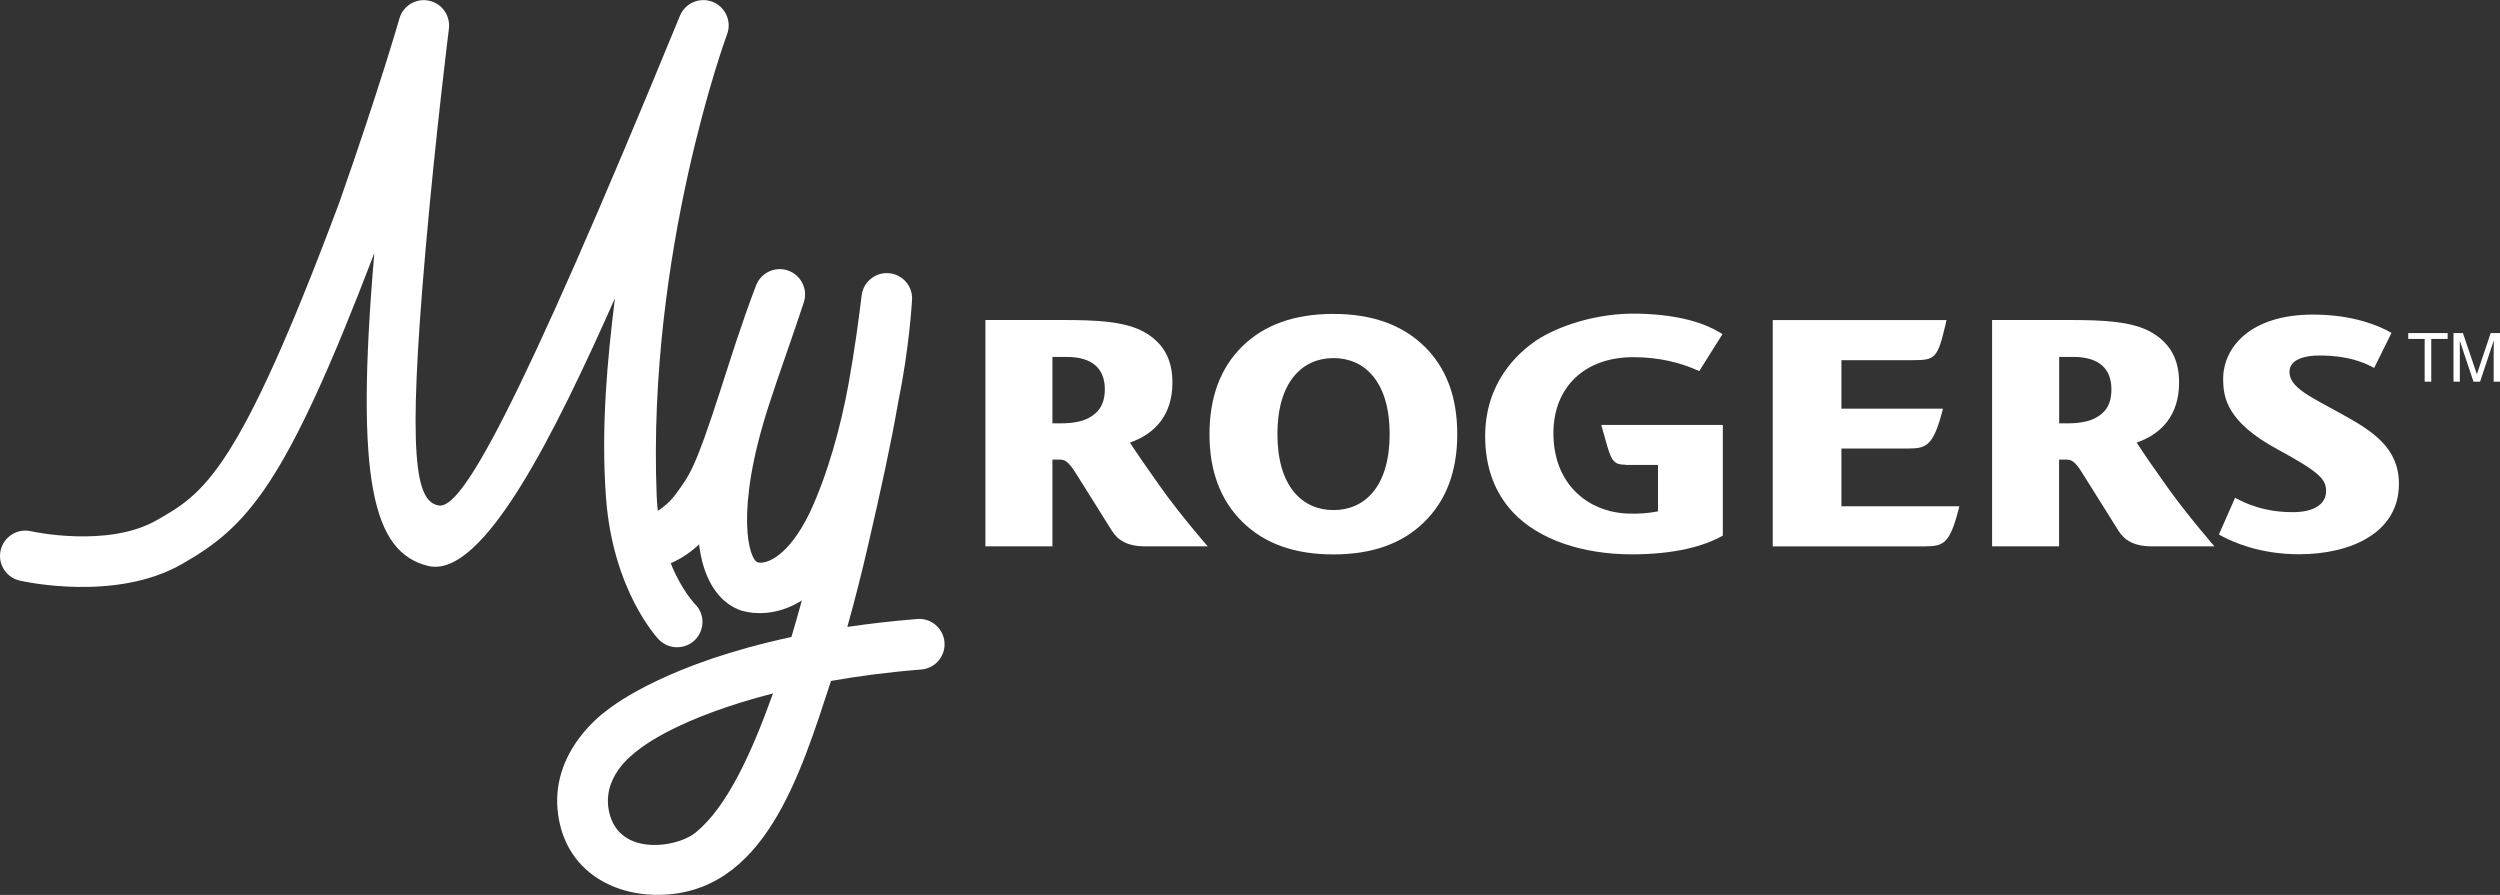 <svg xmlns="http://www.w3.org/2000/svg" xmlns:xlink="http://www.w3.org/1999/xlink" version="1.1" id="Icon" x="0px" y="0px" viewBox="0 0 300 107.39" enable-background="new 0 0 300 107.39" xml:space="preserve"><rect x="0" y="0" width="300" height="107.39" fill="#333333" stroke="none"/><polygon fill="#FFFFFF" points="288.99,39.97 293.72,39.97 293.72,40.67 291.75,40.67 291.75,45.8 290.96,45.8 290.96,40.67 288.99,40.67"/><path fill="#FFFFFF" d="M299.24 45.8v-3.45c0-0.17 0.02-0.91 0.02-1.45h-0.02l-1.63 4.9h-0.79l-1.64-4.89h-0.01 c0 0.53 0.01 1.27 0.01 1.44v3.45h-0.76v-5.83h1.13l1.67 4.92h0.01l1.65-4.92H300v5.83H299.24z"/><path fill="#FFFFFF" d="M275.06 61.46c-1.87-0.01-4.27-0.3-6.85-1.73l-1.94 4.41l0.42 0.23c1.14 0.6 4.37 2.14 9.2 2.14 c6.26 0 11.98-2.6 11.98-8.44c0-4.3-3.09-6.31-6.87-8.39c-3.78-2.09-6.31-3.18-6.26-5.11c0.04-1.34 1.59-1.96 3.93-1.91 c2.98 0.06 4.77 0.71 6.23 1.49l2.08-4.2l-0.38-0.21c-1.05-0.56-4.07-1.99-9.04-1.99c-7.59 0-10.78 3.99-10.78 7.71 c0 2.2 0.4 5.17 6.58 8.49c5.05 2.74 5.76 3.59 5.77 4.95C279.14 60.63 277.47 61.48 275.06 61.46z"/><path fill="#FFFFFF" d="M259.98 58.31c-1.49-2.09-2.66-3.78-3.58-5.2c3.03-1.05 5.09-3.33 5.09-7.21c0-2.88-1.14-4.73-3.25-5.98 c-2.33-1.38-5.87-1.52-10.07-1.52h-9.12v27.16h8.04V55.15h0.82c0.65 0 1.07 0.16 2 1.67c2 3.22 2.99 4.73 4.3 6.86 c0.72 1.14 1.85 1.88 4 1.88h7.52C265.74 65.56 262.43 61.78 259.98 58.31z M251.37 50.2c-0.76 0.4-1.94 0.6-3.19 0.6h-1.08v-7.97 c0 0 1.15 0 1.69 0c3.11 0 4.58 1.42 4.58 3.9C253.37 48.75 252.46 49.65 251.37 50.2z"/><path fill="#FFFFFF" d="M231.01 65.56c2.17 0 2.94-0.32 3.97-4.24l0.14-0.57h-14.15v-6.93h8.06c2.06 0 2.94-0.32 3.98-4.23 l0.15-0.55h-12.19v-5.82h8.7c2.58 0 2.85-0.32 3.79-4.26l0.12-0.55h-20.85v27.16H231.01z"/><path fill="#FFFFFF" d="M206.67 51l0.02-0.01h-14.54c0 0 0.6 2.11 0.7 2.47c0.59 2.11 1.04 2.29 2.26 2.31l0.01 0.02h3.84v5.57 c-1.07 0.22-2.28 0.32-3.62 0.27c-4.87-0.19-8.93-3.61-8.93-9.64c0-5.54 3.76-9.13 9.58-9.13c3.08 0 5.69 0.65 7.92 1.67l2.79-4.44 l-0.42-0.25c-1.76-1.04-4.66-2.07-9.6-2.2c-5.16-0.14-9.85 1.57-12.31 3.2c-2.31 1.56-6.15 5.11-6.15 11.5 c0 3.72 1.14 6.81 3.38 9.18c3.05 3.21 8.24 5 14.24 5c5.02 0 8.62-0.95 10.9-2.25V51H206.67z"/><path fill="#FFFFFF" d="M153.29 52.09c0-2.96 0.67-5.4 2.05-7.01c1.16-1.39 2.8-2.11 4.68-2.11c1.88 0 3.52 0.72 4.69 2.11 c1.38 1.62 2.05 4.06 2.05 7.01c0 2.96-0.67 5.4-2.05 7.02c-1.17 1.39-2.81 2.1-4.69 2.1c-1.88 0-3.52-0.72-4.68-2.1 C153.95 57.48 153.29 55.04 153.29 52.09z M170.91 41.55c-2.65-2.58-6.28-3.88-10.91-3.88c-4.64 0-8.27 1.29-10.91 3.88 c-2.64 2.59-3.95 6.11-3.95 10.57c0 4.41 1.32 7.92 3.95 10.51c2.63 2.6 6.26 3.9 10.91 3.9c4.65 0 8.29-1.3 10.92-3.9 c2.64-2.59 3.95-6.1 3.95-10.51C174.88 47.66 173.56 44.13 170.91 41.55z"/><path fill="#FFFFFF" d="M139.17 58.31c-1.48-2.09-2.66-3.78-3.58-5.2c3.03-1.05 5.1-3.33 5.1-7.21c0-2.88-1.15-4.73-3.25-5.98 c-2.35-1.38-5.88-1.52-10.07-1.52h-9.12v27.16h8.04V55.15h0.82c0.65 0 1.06 0.16 2.01 1.67c2 3.22 2.99 4.73 4.3 6.86 c0.71 1.14 1.84 1.88 4 1.88h7.51C144.92 65.56 141.62 61.78 139.17 58.31z M130.56 50.2c-0.77 0.4-1.95 0.6-3.19 0.6h-1.08v-7.97 c0 0 1.13 0 1.7 0c3.11 0 4.59 1.42 4.59 3.9C132.57 48.75 131.63 49.65 130.56 50.2z"/><path fill="#FFFFFF" d="M78.6 61.5c0.83-0.48 1.77-1.2 2.52-2.24c1.61-2.24 2.23-2.82 5.32-12.4c1.22-3.77 2.53-8.02 4.29-12.61 c0.59-1.54 2.3-2.33 3.85-1.78c1.55 0.55 2.39 2.24 1.88 3.8c-1.32 4.06-2.93 8.42-4.25 12.52c-4.09 12.69-2.32 18.46-1.25 18.7 c1.08 0.25 3.7-0.81 6.19-5.93c2.21-4.71 3.77-10.51 4.67-15.46c0.76-4.2 1.24-7.89 1.58-10.66c0.2-1.64 1.68-2.82 3.33-2.65 c1.65 0.17 2.86 1.63 2.71 3.28c-0.03 0.38-0.32 5.68-1.66 12.21c-0.83 4.84-2.11 10.67-3.52 16.77c-0.83 3.62-1.69 7.01-2.58 10.18 c2.59-0.38 5.38-0.71 8.38-0.95c1.67-0.14 3.14 1.11 3.28 2.79c0.13 1.67-1.11 3.14-2.79 3.27c-4 0.32-7.6 0.8-10.83 1.37 c-3.7 11.31-8.02 25.67-20.82 25.67c-1.51 0-3.02-0.22-4.43-0.68c-3.65-1.2-6.19-3.8-7.16-7.32c-2.22-8.14 4.42-13.34 5.51-14.13 c1.02-0.82 7.54-5.69 22.15-8.81c0.43-1.44 0.85-2.9 1.25-4.38c-3.17 1.98-5.96 1.54-6.91 1.3c-0.75-0.17-2.59-0.82-3.97-3.25 c-0.73-1.29-1.22-2.88-1.45-4.78c-1.25 1.17-2.51 1.9-3.64 2.36L78.6 61.5z M92.76 83.21c-11.35 2.92-15.63 6.36-16.23 6.83 c-0.6 0.48-4.57 3.29-3.35 7.74c0.42 1.53 1.45 2.73 3.15 3.29c2.31 0.76 5.59 0.12 7.2-1.21C87.17 96.86 90.08 90.69 92.76 83.21z"/><path fill="#FFFFFF" d="M81.25 77.67c-0.78 0-1.56-0.3-2.16-0.89c-0.24-0.24-5.56-5.96-6.37-17.08c-0.62-8.43 0.17-16.56 1.07-23.9 c-7.13 16.05-15.8 33.73-22.42 32.11c-6.58-1.62-8.81-10.01-6.45-37.54c-10.69 27.99-15.2 32.82-23.13 37.34 c-7.94 4.53-18.97 2.07-19.43 1.96c-1.64-0.38-2.66-2.01-2.28-3.64c0.38-1.63 2-2.66 3.64-2.28l0 0c0.09 0.02 9.2 2.03 15.06-1.31 c5.66-3.23 9.75-5.57 21.92-38.09c4.75-13.51 7.21-22.04 7.23-22.13c0.44-1.53 1.98-2.46 3.53-2.14c1.56 0.32 2.6 1.78 2.41 3.36 c-0.02 0.13-1.61 12.93-2.79 26.38c-2.22 25.21-1.2 30.33 1.55 30.84c2.65 0.49 8.9-9.92 28.96-58.76c0.63-1.54 2.38-2.28 3.92-1.68 c1.54 0.61 2.32 2.34 1.74 3.89c-0.1 0.26-9.6 26.14-8.45 55.35c0.34 8.53 4.44 12.86 4.61 13.04c1.19 1.19 1.18 3.1-0.01 4.29 C82.81 77.37 82.03 77.67 81.25 77.67z"/></svg>